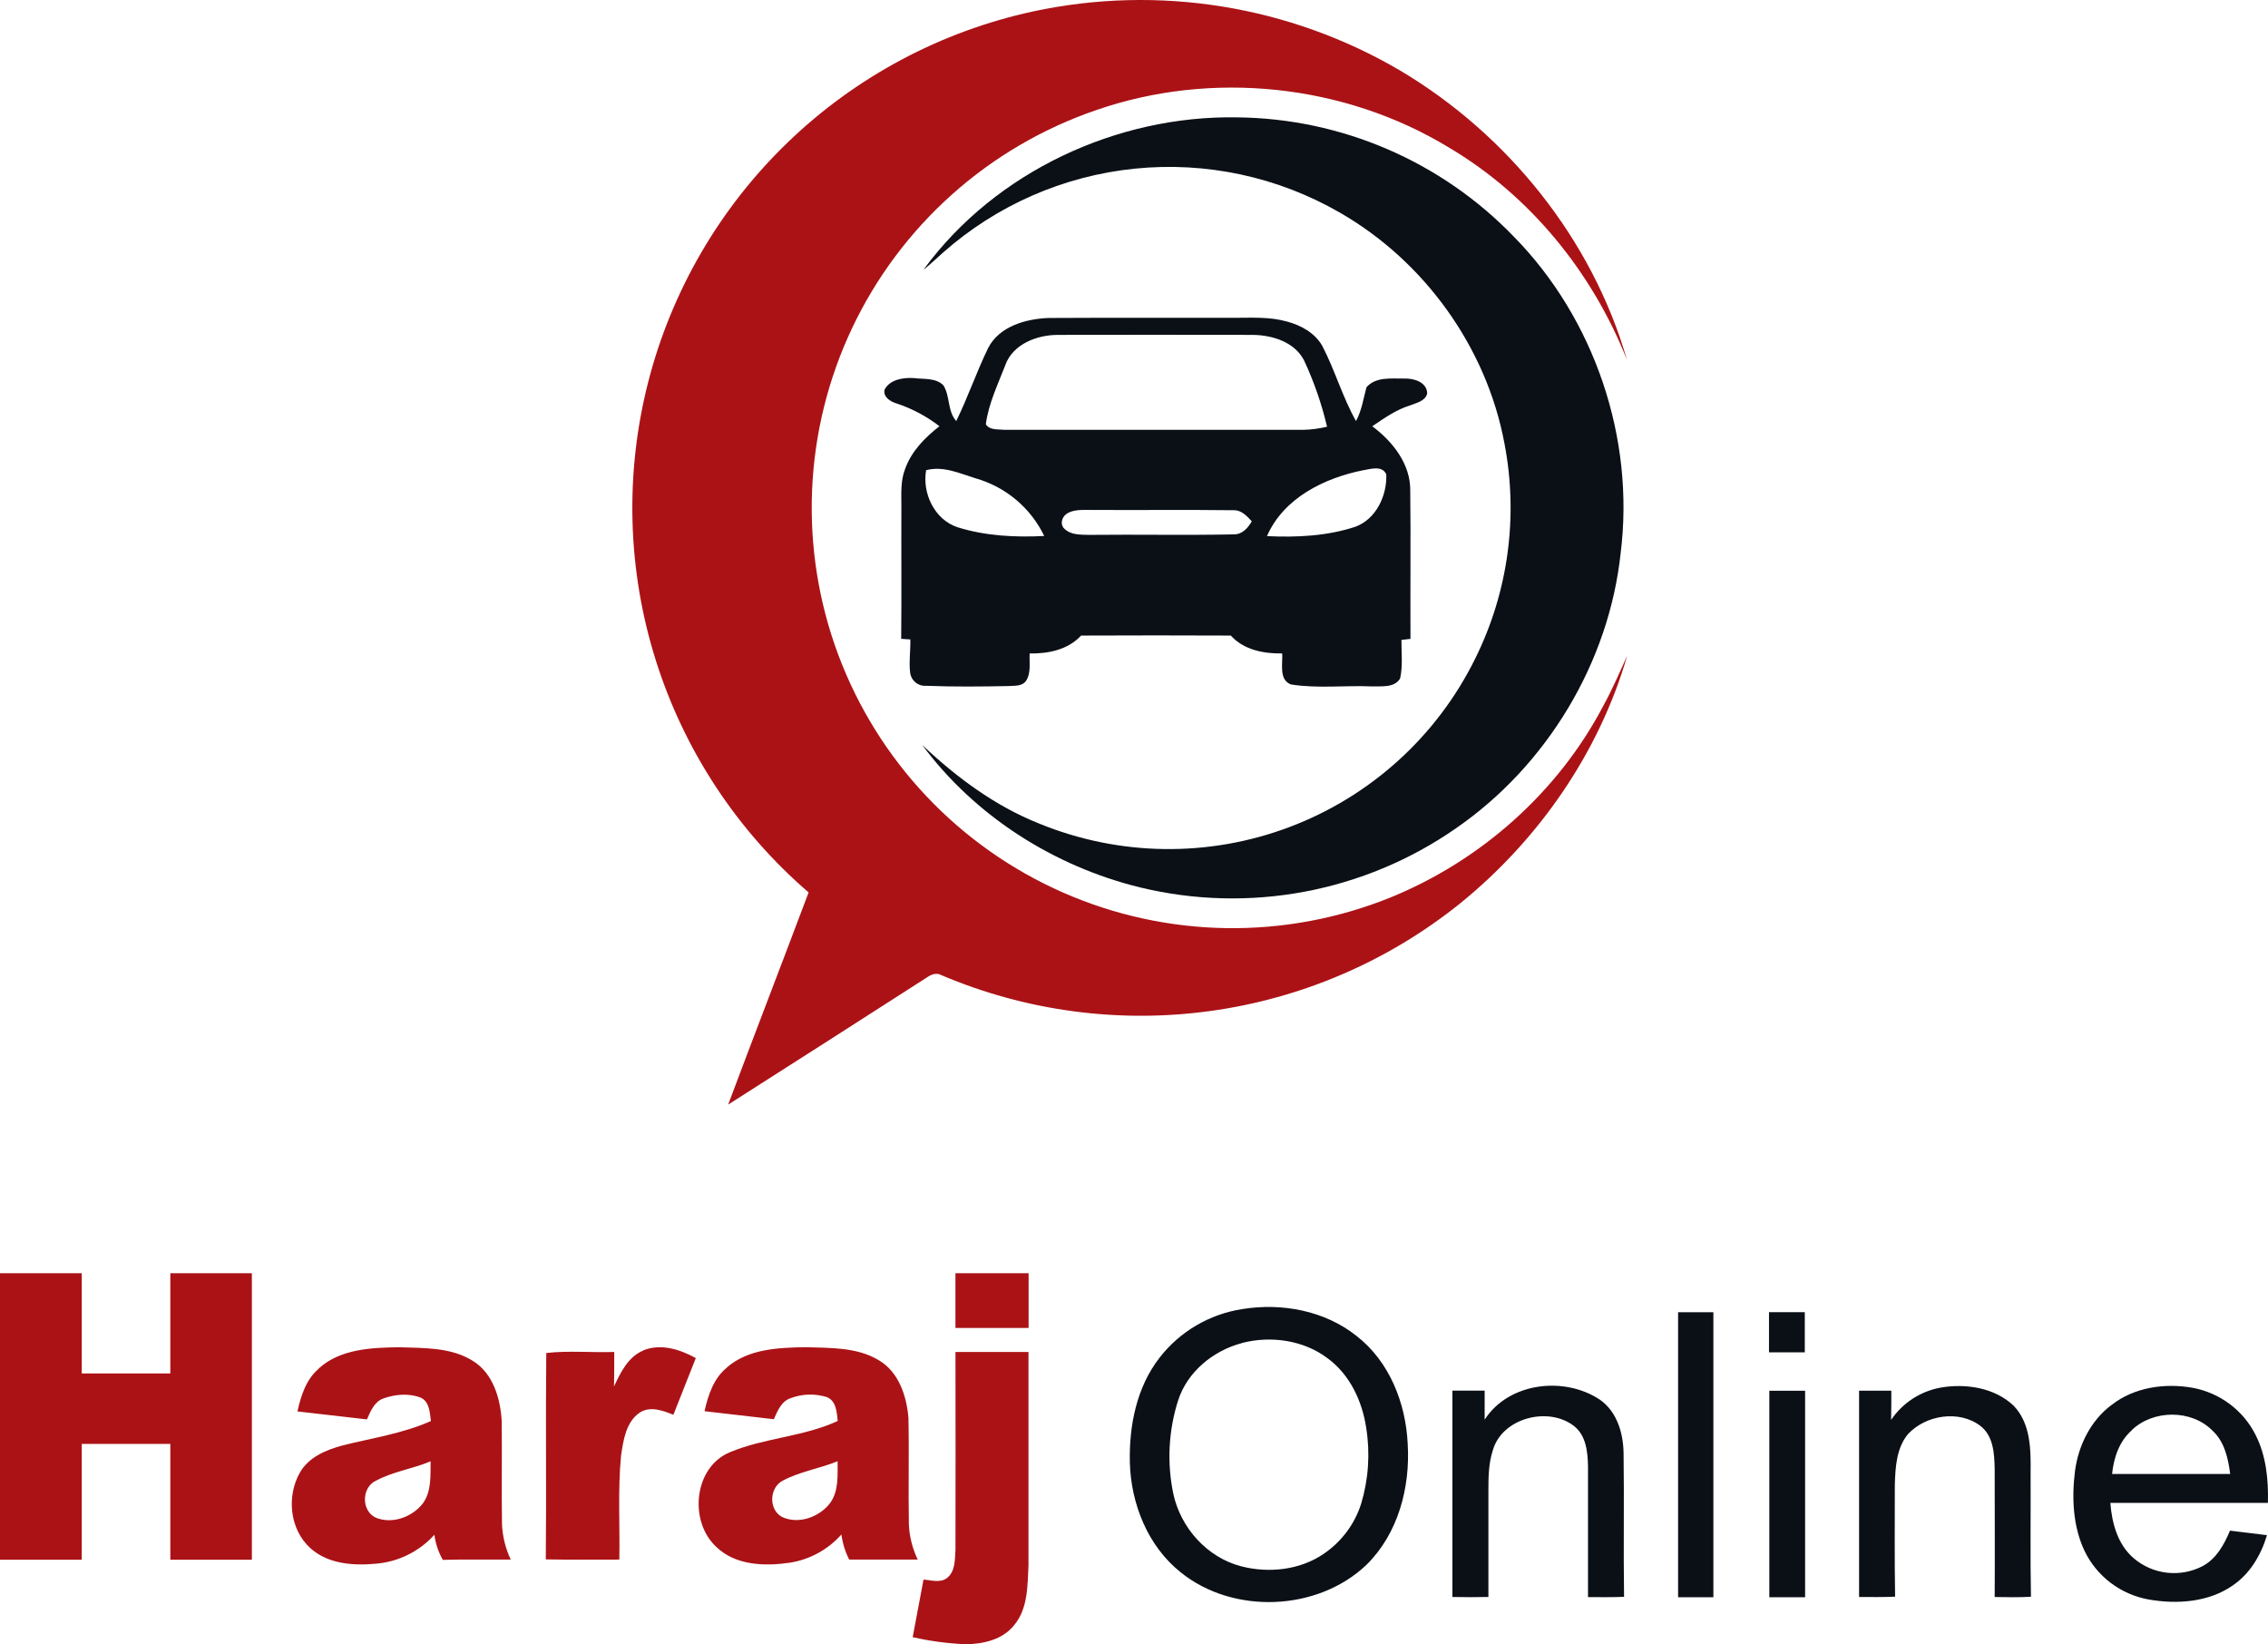 <svg width="269" height="195" viewBox="0 0 269 195" fill="none" xmlns="http://www.w3.org/2000/svg">
<path d="M113.322 160.338H121.985C121.985 168.781 121.985 177.223 121.985 185.666C121.866 188.084 121.925 190.818 120.255 192.771C118.897 194.458 116.63 194.974 114.56 195C112.436 194.913 110.323 194.632 108.251 194.161C108.679 191.88 109.119 189.603 109.537 187.326C110.451 187.4 111.514 187.761 112.323 187.144C113.315 186.357 113.251 184.949 113.326 183.801C113.352 175.979 113.326 168.16 113.326 160.338M92.901 175.567C91.26 176.354 91.119 178.969 92.711 179.883C94.695 180.845 97.227 179.92 98.491 178.207C99.494 176.781 99.334 174.946 99.349 173.293C97.238 174.163 94.93 174.501 92.901 175.567ZM86.189 162.195C88.725 159.966 92.323 159.825 95.512 159.77C98.458 159.87 101.657 159.744 104.264 161.337C106.613 162.734 107.527 165.568 107.747 168.142C107.84 172.361 107.721 176.584 107.799 180.808C107.867 182.246 108.223 183.657 108.847 184.956C106.137 184.956 103.427 184.956 100.718 184.956C100.245 184.025 99.934 183.02 99.796 181.985C98.213 183.773 96.053 184.955 93.688 185.328C90.735 185.762 87.263 185.677 84.973 183.471C81.691 180.466 82.254 174.036 86.554 172.235C90.656 170.511 95.292 170.407 99.36 168.521C99.248 167.495 99.192 166.132 98.059 165.686C96.66 165.252 95.156 165.296 93.785 165.813C92.666 166.184 92.215 167.336 91.782 168.313C89.06 168.003 86.319 167.686 83.56 167.362C83.989 165.467 84.63 163.476 86.196 162.206M76.284 160.156C78.361 159.294 80.658 160.03 82.527 161.062L79.868 167.785C78.63 167.291 77.138 166.723 75.9 167.514C74.24 168.628 73.938 170.79 73.662 172.614C73.267 176.699 73.532 180.845 73.457 184.96C70.549 184.96 67.64 184.99 64.735 184.938C64.82 176.766 64.705 168.617 64.791 160.46C67.401 160.16 70.179 160.423 72.853 160.338C72.853 161.694 72.853 163.049 72.827 164.424C73.603 162.774 74.494 160.917 76.284 160.171M44.474 175.663C42.874 176.536 42.878 179.177 44.545 179.976C46.492 180.796 48.867 179.935 50.139 178.315C51.209 176.874 51.041 174.972 51.071 173.305C48.923 174.218 46.536 174.519 44.489 175.663M37.806 162.292C40.387 159.955 44.116 159.818 47.42 159.777C50.344 159.885 53.532 159.777 56.098 161.404C58.503 162.89 59.365 165.898 59.507 168.569C59.551 172.655 59.48 176.74 59.54 180.8C59.608 182.24 59.96 183.652 60.577 184.956C57.888 184.979 55.203 184.916 52.518 184.994C51.999 184.075 51.66 183.067 51.519 182.022C49.704 184.031 47.18 185.262 44.474 185.458C41.838 185.699 38.854 185.458 36.811 183.601C34.342 181.372 33.973 177.439 35.576 174.631C36.594 172.84 38.612 171.982 40.51 171.455C44.06 170.549 47.741 170.032 51.108 168.528C50.974 167.544 50.956 166.255 49.915 165.761C48.505 165.2 46.868 165.352 45.466 165.854C44.385 166.247 43.948 167.373 43.52 168.335C40.77 168.023 38.023 167.707 35.278 167.388C35.692 165.53 36.303 163.592 37.806 162.318M113.337 151H122C122 153.162 122 155.325 122 157.489H113.322C113.322 155.323 113.322 153.162 113.322 151M0 151H9.696C9.696 154.963 9.696 158.926 9.696 162.886H20.201C20.201 158.924 20.201 154.962 20.201 151H29.874C29.874 162.329 29.874 173.656 29.874 184.982H20.201C20.201 180.399 20.201 175.818 20.201 171.239H9.696C9.696 175.823 9.696 180.404 9.696 184.982H0C0 173.654 0 162.326 0 151Z" fill="#AB1216"/>
<path d="M209.853 164.936C211.265 164.936 212.682 164.936 214.098 164.936C214.098 173.1 214.098 181.262 214.098 189.424H209.853C209.853 181.26 209.853 173.099 209.853 164.94M252.832 169.635C251.337 170.954 250.698 172.911 250.508 174.806C255.177 174.806 259.846 174.806 264.515 174.806C264.276 172.959 263.846 170.976 262.407 169.657C259.911 167.134 255.366 167.167 252.832 169.616M250.493 166.587C253.169 164.511 256.798 164.001 260.079 164.589C261.671 164.887 263.172 165.546 264.464 166.514C265.756 167.481 266.803 168.732 267.524 170.167C268.787 172.653 269.063 175.494 268.989 178.238C262.76 178.238 256.531 178.238 250.302 178.238C250.485 180.636 251.169 183.192 253.094 184.817C254.206 185.764 255.582 186.357 257.041 186.518C258.5 186.679 259.974 186.402 261.271 185.722C262.893 184.839 263.813 183.162 264.489 181.526C265.952 181.698 267.415 181.878 268.88 182.065C268.174 184.411 266.866 186.661 264.769 188.061C261.91 190.029 258.188 190.277 254.847 189.693C253.206 189.397 251.66 188.72 250.337 187.717C249.014 186.713 247.951 185.413 247.237 183.923C245.843 180.968 245.713 177.581 246.116 174.393C246.531 171.386 247.985 168.438 250.478 166.595M224.316 168.368C224.985 167.383 225.845 166.54 226.846 165.887C227.848 165.234 228.971 164.786 230.15 164.567C233.14 164.042 236.586 164.567 238.84 166.72C240.85 168.818 240.876 171.892 240.843 174.592C240.869 179.52 240.79 184.448 240.884 189.368C239.453 189.449 238.014 189.427 236.582 189.398C236.616 184.33 236.582 179.261 236.582 174.193C236.545 172.409 236.44 170.307 234.897 169.11C232.37 167.182 228.416 167.803 226.301 170.078C224.925 171.737 224.806 174.005 224.739 176.059C224.739 180.492 224.697 184.924 224.772 189.357C223.348 189.427 221.924 189.398 220.5 189.394V164.929C221.775 164.929 223.049 164.929 224.324 164.929C224.324 166.078 224.324 167.223 224.298 168.371M176.086 168.371C178.937 163.939 185.553 163.17 189.787 166.018C191.813 167.448 192.545 170.03 192.568 172.383C192.65 178.046 192.538 183.709 192.624 189.376C191.2 189.438 189.772 189.416 188.348 189.409C188.348 184.237 188.348 179.043 188.348 173.861C188.311 172.176 188.12 170.218 186.666 169.103C183.583 166.742 178.111 168.19 177.05 172.032C176.553 173.569 176.534 175.202 176.534 176.801C176.534 180.998 176.534 185.198 176.534 189.394C175.11 189.427 173.686 189.424 172.266 189.394C172.266 181.238 172.266 173.081 172.266 164.925C173.541 164.925 174.815 164.925 176.09 164.925C176.09 166.074 176.09 167.223 176.09 168.375M209.815 155.616C211.228 155.616 212.643 155.616 214.061 155.616C214.061 157.205 214.061 158.793 214.061 160.381C212.645 160.381 211.228 160.381 209.815 160.381C209.815 158.797 209.815 157.212 209.815 155.627M198.977 155.627C200.39 155.627 201.803 155.627 203.219 155.627C203.219 166.894 203.219 178.159 203.219 189.424H199.033C199.033 178.157 199.033 166.893 199.033 155.631M147.316 159.281C143.896 160.175 140.828 162.683 139.733 166.085C138.59 169.671 138.395 173.485 139.165 177.167C140.028 181.168 143.145 184.692 147.192 185.752C150.47 186.601 154.178 186.21 157.007 184.274C159.116 182.839 160.678 180.746 161.443 178.331C162.318 175.415 162.523 172.343 162.041 169.339C161.57 166.177 160.109 163.023 157.459 161.083C154.615 158.933 150.732 158.383 147.316 159.269M147.357 155.25C152.047 154.489 157.134 155.439 160.886 158.431C164.807 161.464 166.739 166.425 166.963 171.242C167.277 176.384 165.842 181.884 162.06 185.593C156.263 191.104 146.262 191.503 140.035 186.468C136.122 183.351 134.134 178.323 134.007 173.443C133.91 169.088 134.799 164.511 137.546 160.998C139.946 157.906 143.46 155.847 147.357 155.25Z" fill="#0B1017"/>
<path d="M122.547 1.351C137.413 -1.836 152.935 0.663 166.046 8.353C178.836 15.943 188.836 28.37 192.97 42.68C188.87 32.312 181.482 23.184 171.835 17.488C159.423 9.946 143.681 8.308 129.975 13.073C123.67 15.237 117.862 18.64 112.894 23.081C107.927 27.523 103.901 32.914 101.054 38.935C98.207 44.957 96.597 51.486 96.318 58.139C96.04 64.793 97.098 71.434 99.432 77.672C101.766 83.909 105.327 89.617 109.905 94.457C114.484 99.298 119.987 103.174 126.09 105.855C132.193 108.537 138.772 109.97 145.438 110.071C152.105 110.172 158.725 108.938 164.906 106.442C175.626 102.082 184.807 93.941 190.178 83.677C191.229 81.757 192.102 79.75 193 77.755C189.645 89.321 182.455 99.644 173.114 107.194C164.586 114.026 154.361 118.419 143.53 119.904C132.699 121.39 121.667 119.912 111.61 115.629C111.036 115.316 110.425 115.588 109.94 115.919C102.085 120.965 94.226 125.992 86.364 131C89.513 122.602 92.745 114.248 95.906 105.838C87.418 98.521 81.141 88.986 77.778 78.303C74.414 67.621 74.099 56.214 76.866 45.362C79.634 34.51 85.375 24.644 93.445 16.87C101.516 9.095 111.596 3.721 122.554 1.351" fill="#AB1216"/>
<path d="M126.46 60.977C125.942 61.349 125.715 62.179 126.203 62.663C126.979 63.478 128.194 63.407 129.23 63.434C134.952 63.37 140.677 63.493 146.376 63.374C147.357 63.374 148.028 62.6 148.468 61.822C147.897 61.211 147.256 60.496 146.35 60.511C140.636 60.441 134.922 60.511 129.204 60.474C128.272 60.474 127.243 60.418 126.438 60.977M161.696 55.765C157.082 56.684 152.247 59.056 150.272 63.582C153.79 63.746 157.399 63.582 160.768 62.466C163.232 61.55 164.514 58.762 164.425 56.26C163.94 55.177 162.591 55.616 161.696 55.769M109.843 55.769C109.362 58.512 110.853 61.632 113.571 62.529C116.884 63.564 120.403 63.742 123.851 63.564C123.058 61.917 121.924 60.457 120.525 59.279C119.126 58.102 117.492 57.234 115.733 56.733C113.828 56.145 111.864 55.218 109.828 55.769M119.24 43.298C118.353 45.591 117.25 47.854 116.926 50.315C117.388 51.059 118.416 50.888 119.162 50.977C130.96 50.977 142.761 50.977 154.573 50.977C155.526 50.954 156.473 50.829 157.399 50.605C156.76 47.904 155.849 45.275 154.678 42.758C153.559 40.558 150.917 39.746 148.613 39.716C140.897 39.702 133.184 39.702 125.473 39.716C123.001 39.716 120.15 40.792 119.237 43.29M117.198 41.276C118.528 38.696 121.652 37.818 124.354 37.71C131.69 37.665 139.026 37.71 146.347 37.691C148.441 37.691 150.581 37.553 152.624 38.127C154.286 38.566 155.941 39.471 156.821 41.001C158.334 43.893 159.221 47.084 160.832 49.935C161.506 48.688 161.708 47.285 162.069 45.937C163.15 44.66 165.025 44.913 166.542 44.895C167.66 44.854 169.23 45.289 169.278 46.652C169.066 47.564 168.015 47.769 167.277 48.07C165.61 48.576 164.183 49.589 162.759 50.553C165.174 52.347 167.291 55.02 167.265 58.151C167.329 64.022 167.265 69.896 167.291 75.767L166.222 75.89C166.203 77.412 166.404 78.968 166.061 80.468C165.39 81.585 163.888 81.369 162.777 81.407C159.557 81.261 156.307 81.682 153.112 81.172C151.647 80.61 152.162 78.704 152.076 77.494C149.877 77.531 147.521 77.081 145.985 75.376C140.066 75.349 134.145 75.349 128.224 75.376C126.673 77.062 124.325 77.535 122.125 77.498C122.062 78.574 122.319 79.798 121.689 80.755C121.193 81.444 120.258 81.302 119.524 81.366C116.303 81.425 113.075 81.459 109.858 81.332C109.395 81.368 108.936 81.222 108.579 80.925C108.222 80.628 107.995 80.204 107.946 79.743C107.793 78.443 108.006 77.137 107.972 75.834L106.887 75.763C106.94 70.514 106.887 65.265 106.91 60.012C106.91 58.546 106.802 57.034 107.346 55.631C108.091 53.528 109.698 51.889 111.427 50.549C109.922 49.389 108.234 48.486 106.433 47.877C105.687 47.672 104.729 47.132 104.908 46.22C105.542 44.999 107.115 44.764 108.36 44.835C109.523 44.995 110.969 44.779 111.882 45.684C112.717 46.972 112.344 48.736 113.418 49.935C114.808 47.102 115.822 44.105 117.201 41.272M109.594 31.902C118.081 20.362 132.488 13.661 146.749 13.918C152.874 13.984 158.925 15.266 164.55 17.688C170.174 20.11 175.261 23.625 179.514 28.027C189.12 37.784 193.913 51.979 192.225 65.559C190.845 78.588 183.469 90.791 172.689 98.233C167.298 101.982 161.172 104.545 154.716 105.754C148.259 106.963 141.619 106.79 135.235 105.247C125.044 102.76 115.647 96.803 109.385 88.353C113.44 92.184 118.01 95.582 123.225 97.66C132.725 101.559 143.354 101.708 152.961 98.078C162.567 94.448 170.434 87.308 174.97 78.105C178.893 70.201 180.11 61.229 178.433 52.567C176.305 41.191 168.95 30.976 158.912 25.213C151.557 20.968 143.05 19.144 134.598 20C126.147 20.855 118.179 24.346 111.826 29.978C111.081 30.637 110.38 31.311 109.612 31.932" fill="#0B1017"/>
</svg>
